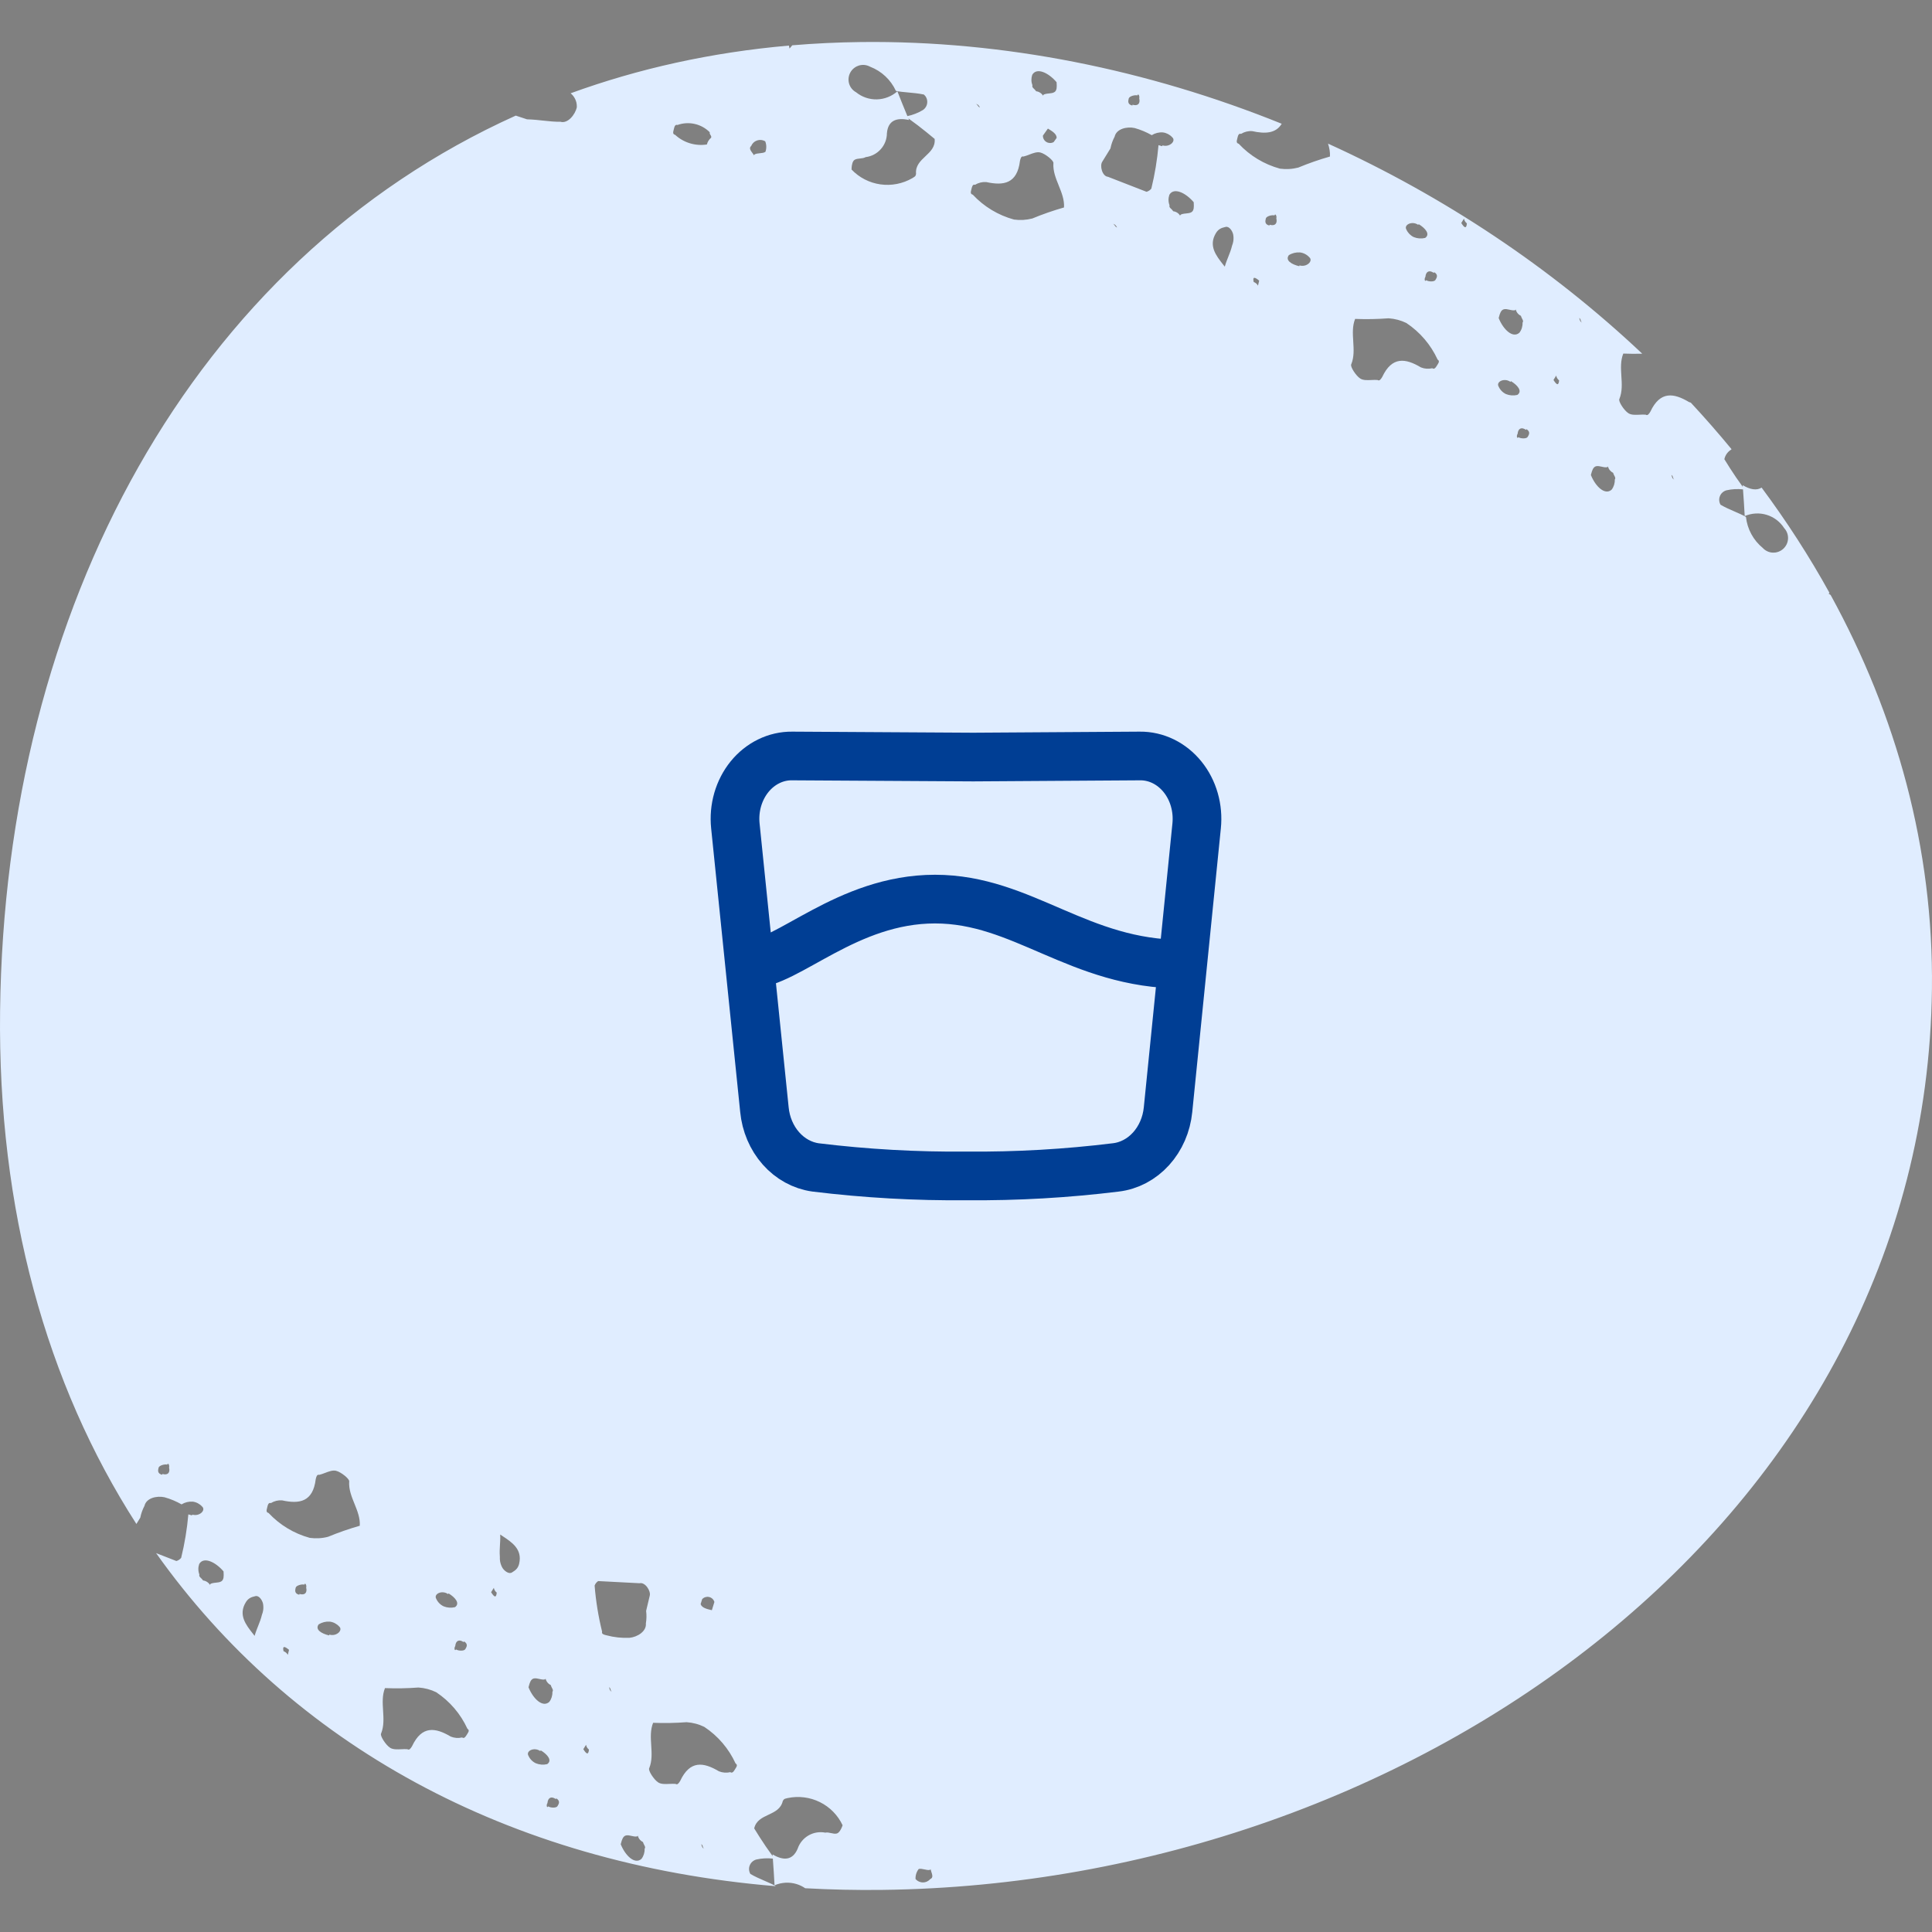 <svg width="92" height="92" viewBox="0 0 92 92" fill="none" xmlns="http://www.w3.org/2000/svg">
<rect x="0" y="0" width="92" height="92" fill="#808080" stroke="none"/>
<path fill-rule="evenodd" clip-rule="evenodd" d="M6.495 72.57L6.68 72.269C6.719 72.073 6.786 71.885 6.88 71.708C6.964 71.336 7.461 71.216 7.834 71.298C8.118 71.377 8.391 71.491 8.646 71.637L8.647 71.636C8.806 71.539 8.991 71.493 9.176 71.506C9.346 71.528 9.504 71.609 9.619 71.735C9.823 71.908 9.501 72.229 9.156 72.124L9.144 72.163C9.084 72.149 9.025 72.132 8.969 72.113C8.908 72.81 8.794 73.503 8.627 74.183C8.569 74.256 8.489 74.309 8.399 74.334L7.433 73.958C13.869 83.026 24.148 88.754 36.943 89.819C36.797 89.73 36.612 89.65 36.413 89.564C36.193 89.469 35.956 89.367 35.733 89.236C35.716 89.207 35.702 89.177 35.692 89.145C35.68 89.109 35.673 89.072 35.67 89.034C35.664 88.963 35.676 88.891 35.703 88.825C35.73 88.759 35.771 88.699 35.825 88.652C35.879 88.604 35.942 88.569 36.011 88.549C36.271 88.49 36.538 88.475 36.802 88.505C36.831 88.906 36.865 89.405 36.883 89.776C37.215 89.633 37.586 89.612 37.93 89.717C38.078 89.762 38.218 89.83 38.343 89.916C39.544 89.983 40.767 90.01 42.009 89.995C67.339 89.695 91.697 72.334 91.997 47.094C92.077 40.385 90.301 34.035 87.174 28.334L87.074 28.264L87.12 28.235C86.162 26.5 85.079 24.826 83.886 23.219C83.647 23.372 83.337 23.311 82.986 23.104L82.992 23.188C82.761 22.873 82.565 22.582 82.383 22.299C82.29 22.153 82.201 22.01 82.112 21.866C82.164 21.639 82.294 21.499 82.456 21.392C81.834 20.636 81.187 19.897 80.516 19.175C80.487 19.167 80.458 19.157 80.429 19.145C79.704 18.713 79.056 18.608 78.589 19.602C78.529 19.7 78.46 19.812 78.366 19.746C78.273 19.738 78.173 19.743 78.074 19.748C77.88 19.757 77.688 19.766 77.549 19.681C77.339 19.554 77.044 19.095 77.115 18.995C77.255 18.65 77.232 18.279 77.208 17.909L77.208 17.907C77.185 17.54 77.163 17.175 77.299 16.837C77.6 16.849 77.901 16.851 78.202 16.843C73.872 12.754 68.765 9.351 63.24 6.839C63.303 7.04 63.344 7.243 63.331 7.454C62.818 7.6 62.315 7.776 61.822 7.98C61.678 8.017 61.531 8.04 61.384 8.048C61.239 8.056 61.094 8.051 60.949 8.031C60.197 7.825 59.517 7.415 58.986 6.845C58.864 6.816 58.888 6.719 58.915 6.612C58.918 6.601 58.92 6.59 58.923 6.578L58.923 6.577C58.952 6.458 58.981 6.339 59.098 6.375C59.256 6.277 59.441 6.231 59.627 6.244C60.24 6.38 60.755 6.358 61.034 5.893C54.657 3.318 47.803 1.922 40.996 2.002C39.887 2.015 38.797 2.067 37.727 2.157L37.597 2.312L37.568 2.17C33.862 2.494 30.391 3.27 27.173 4.442C27.264 4.516 27.337 4.609 27.388 4.715C27.414 4.769 27.434 4.826 27.448 4.884C27.464 4.956 27.471 5.029 27.468 5.103C27.391 5.464 27.032 5.902 26.687 5.798C26.421 5.803 26.163 5.775 25.887 5.745C25.643 5.718 25.385 5.69 25.095 5.682C24.915 5.626 24.737 5.567 24.56 5.505C9.163 12.45 0.233 28.952 0.004 48.138C-0.109 57.611 2.212 65.912 6.495 72.57ZM12.215 77.626C12.182 77.715 12.15 77.805 12.124 77.899C12.102 77.869 12.078 77.84 12.055 77.81C11.707 77.369 11.336 76.9 11.707 76.295C11.76 76.21 11.817 76.152 11.878 76.112C11.967 76.053 12.063 76.03 12.164 76.006C12.251 75.985 12.333 76.034 12.397 76.11C12.459 76.182 12.504 76.278 12.524 76.36C12.545 76.468 12.547 76.578 12.531 76.686C12.52 76.757 12.5 76.828 12.473 76.895C12.427 77.09 12.357 77.266 12.287 77.442L12.287 77.443L12.286 77.444C12.262 77.504 12.238 77.565 12.215 77.626ZM33.468 87.933C33.458 87.891 33.447 87.849 33.394 87.817C33.419 87.909 33.43 87.949 33.454 87.979C33.471 88.002 33.496 88.019 33.539 88.05C33.49 88.015 33.479 87.974 33.468 87.933ZM36.788 88.305L36.794 88.389C36.563 88.074 36.367 87.783 36.185 87.5C36.092 87.354 36.002 87.211 35.914 87.067C35.998 86.695 36.295 86.557 36.592 86.417C36.89 86.277 37.189 86.137 37.276 85.761C37.301 85.721 37.315 85.697 37.336 85.68C37.365 85.656 37.406 85.646 37.506 85.622C38.026 85.512 38.568 85.58 39.043 85.815C39.518 86.05 39.899 86.438 40.124 86.917C40.124 86.917 40.079 87.06 40.002 87.175C39.959 87.24 39.905 87.296 39.844 87.311C39.759 87.331 39.666 87.311 39.574 87.29L39.572 87.29C39.479 87.269 39.386 87.249 39.302 87.269C39.027 87.215 38.741 87.262 38.498 87.403C38.255 87.545 38.072 87.769 37.983 88.035C37.743 88.597 37.31 88.613 36.788 88.305ZM31.01 83.107L31.01 83.11C31.034 83.48 31.057 83.851 30.917 84.195C30.846 84.296 31.141 84.754 31.351 84.882C31.49 84.966 31.682 84.957 31.875 84.948C31.975 84.944 32.075 84.939 32.168 84.947C32.261 85.013 32.331 84.901 32.391 84.803C32.858 83.809 33.505 83.914 34.231 84.346C34.403 84.416 34.593 84.431 34.774 84.387C34.873 84.458 34.938 84.354 35.003 84.249L35.003 84.248L35.012 84.234L35.022 84.218C35.081 84.125 35.135 84.041 35.028 83.975C34.704 83.267 34.189 82.664 33.54 82.234C33.409 82.17 33.273 82.118 33.133 82.081C32.991 82.043 32.844 82.019 32.696 82.009C32.165 82.049 31.632 82.059 31.101 82.038C30.965 82.376 30.987 82.741 31.01 83.107ZM30.233 87.453C30.273 87.456 30.312 87.455 30.348 87.445L30.372 87.411C30.387 87.477 30.417 87.538 30.46 87.591C30.502 87.643 30.556 87.686 30.617 87.715C30.634 87.773 30.658 87.82 30.679 87.859C30.715 87.928 30.741 87.977 30.696 88.04C30.703 88.212 30.651 88.38 30.547 88.517C30.235 88.799 29.782 88.379 29.558 87.82L29.576 87.757L29.576 87.756C29.612 87.624 29.662 87.438 29.806 87.403C29.89 87.383 29.984 87.404 30.077 87.425C30.13 87.437 30.182 87.448 30.233 87.453ZM25.727 83.384C25.433 83.177 25.027 83.381 25.165 83.609C25.235 83.765 25.359 83.891 25.514 83.965C25.685 84.035 25.875 84.05 26.056 84.007C26.314 83.828 26.066 83.542 25.751 83.35L25.727 83.384ZM43.747 89C43.829 88.977 43.923 88.998 44.018 89.019C44.111 89.04 44.205 89.061 44.289 89.041L44.313 89.008C44.321 89.047 44.335 89.09 44.349 89.133C44.396 89.273 44.446 89.422 44.298 89.479C44.274 89.507 44.247 89.531 44.218 89.552C44.193 89.57 44.167 89.585 44.14 89.598C44.108 89.612 44.076 89.623 44.042 89.63C44.011 89.636 43.979 89.64 43.947 89.639C43.88 89.639 43.814 89.624 43.754 89.596C43.709 89.575 43.667 89.547 43.631 89.512C43.62 89.501 43.608 89.489 43.597 89.476C43.589 89.305 43.642 89.136 43.747 89ZM26.466 85.67C26.265 85.528 26.093 85.587 26.069 85.861C26.002 85.954 26.043 86.123 26.107 86.018C26.207 86.089 26.487 86.106 26.547 86.007L26.549 86.003C26.609 85.905 26.696 85.762 26.49 85.636L26.466 85.67ZM28.045 83.313C28.02 83.587 27.922 83.528 27.777 83.295L27.907 83.085C27.922 83.176 27.972 83.257 28.045 83.313ZM29.078 80.458C29.067 80.416 29.056 80.375 29.003 80.342C29.028 80.435 29.039 80.475 29.063 80.505C29.08 80.527 29.105 80.544 29.148 80.575C29.099 80.54 29.088 80.499 29.078 80.458ZM25.841 79.978C25.882 79.982 25.921 79.98 25.957 79.97L25.981 79.936C25.996 80.002 26.026 80.064 26.069 80.116C26.111 80.169 26.165 80.211 26.226 80.24C26.243 80.299 26.267 80.345 26.288 80.384C26.324 80.453 26.35 80.502 26.305 80.566C26.312 80.737 26.26 80.906 26.156 81.043C25.844 81.324 25.391 80.905 25.167 80.346L25.185 80.282L25.185 80.281C25.221 80.15 25.271 79.963 25.415 79.928C25.499 79.908 25.593 79.929 25.686 79.95C25.739 79.962 25.791 79.974 25.841 79.978ZM21.336 75.909C21.042 75.702 20.636 75.907 20.774 76.135C20.844 76.291 20.968 76.417 21.123 76.491C21.294 76.561 21.484 76.575 21.665 76.532C21.923 76.353 21.675 76.067 21.36 75.876L21.336 75.909ZM21.678 78.386C21.702 78.113 21.875 78.054 22.075 78.195L22.099 78.162C22.305 78.288 22.218 78.43 22.159 78.528L22.156 78.533C22.096 78.631 21.817 78.614 21.716 78.544C21.652 78.649 21.611 78.48 21.678 78.386ZM23.386 75.82C23.531 76.053 23.63 76.112 23.654 75.839C23.581 75.783 23.531 75.701 23.516 75.611L23.386 75.82ZM18.242 81.458L18.242 81.456C18.219 81.09 18.196 80.724 18.332 80.386C18.864 80.407 19.396 80.398 19.927 80.358C20.076 80.368 20.222 80.392 20.364 80.43C20.504 80.467 20.64 80.518 20.771 80.582C21.42 81.013 21.935 81.616 22.259 82.323C22.366 82.389 22.312 82.474 22.253 82.567C22.247 82.577 22.241 82.587 22.235 82.597L22.234 82.598C22.169 82.702 22.105 82.806 22.005 82.736C21.824 82.779 21.634 82.764 21.463 82.694C20.737 82.263 20.09 82.157 19.622 83.151C19.562 83.25 19.493 83.361 19.399 83.295C19.306 83.287 19.206 83.292 19.107 83.297C18.913 83.306 18.721 83.315 18.582 83.231C18.373 83.103 18.078 82.644 18.149 82.544C18.288 82.199 18.265 81.828 18.242 81.458ZM23.819 73.36C23.823 73.266 23.824 73.17 23.819 73.073C23.85 73.094 23.881 73.115 23.913 73.135C24.383 73.445 24.883 73.774 24.721 74.463C24.698 74.561 24.661 74.633 24.615 74.691C24.549 74.774 24.465 74.826 24.377 74.88C24.301 74.928 24.208 74.906 24.122 74.854C24.041 74.805 23.968 74.729 23.924 74.657C23.87 74.562 23.833 74.458 23.814 74.35C23.802 74.279 23.799 74.206 23.803 74.133C23.786 73.935 23.797 73.746 23.808 73.557C23.812 73.492 23.816 73.426 23.819 73.36ZM30.768 76.709L30.937 75.999C31.01 75.765 30.718 75.326 30.457 75.392L28.484 75.289C28.407 75.341 28.347 75.416 28.315 75.503C28.374 76.243 28.493 76.977 28.671 77.697C28.635 77.814 28.763 77.844 28.883 77.872C29.239 77.968 29.608 78.007 29.977 77.991C30.357 77.952 30.792 77.683 30.756 77.304C30.789 77.107 30.793 76.907 30.768 76.709ZM8.051 69.882C8.114 70.149 7.969 70.259 7.734 70.188L7.722 70.227C7.485 70.172 7.523 70.01 7.55 69.898L7.551 69.893C7.577 69.781 7.848 69.709 7.965 69.745C7.994 69.625 8.085 69.773 8.051 69.882ZM33.91 76.637L34.019 76.285C34.002 76.227 33.97 76.174 33.926 76.132C33.882 76.091 33.827 76.061 33.768 76.048C33.737 76.041 33.705 76.038 33.673 76.039C33.644 76.041 33.616 76.046 33.588 76.055C33.529 76.072 33.477 76.106 33.436 76.151L33.363 76.385C33.419 76.564 33.658 76.62 33.897 76.676L33.898 76.676L33.91 76.637ZM10.012 75.433C10.043 75.411 10.08 75.398 10.119 75.389C10.168 75.377 10.222 75.372 10.276 75.366C10.371 75.357 10.467 75.348 10.54 75.302C10.666 75.225 10.655 75.032 10.648 74.896L10.648 74.895L10.645 74.829C10.256 74.37 9.693 74.113 9.485 74.478C9.43 74.64 9.432 74.816 9.494 74.976C9.47 75.051 9.51 75.089 9.567 75.143C9.599 75.174 9.637 75.21 9.671 75.261C9.738 75.269 9.803 75.292 9.86 75.329C9.917 75.365 9.964 75.414 10 75.472L10.012 75.433ZM16.148 77.449C16.351 77.622 16.029 77.943 15.684 77.838L15.672 77.877C15.313 77.794 14.987 77.601 15.176 77.35C15.334 77.253 15.519 77.207 15.704 77.22C15.875 77.242 16.032 77.323 16.148 77.449ZM14.262 75.902C14.497 75.973 14.643 75.864 14.58 75.596C14.614 75.487 14.522 75.34 14.494 75.459C14.376 75.424 14.105 75.495 14.079 75.607L14.078 75.612C14.052 75.724 14.014 75.886 14.25 75.941L14.262 75.902ZM13.502 78.629C13.44 78.362 13.551 78.388 13.763 78.563L13.706 78.802C13.662 78.721 13.59 78.66 13.502 78.629ZM16.882 71.613L16.881 71.611C16.742 71.267 16.603 70.922 16.628 70.552C16.664 70.435 16.239 70.092 15.999 70.037C15.841 70 15.661 70.069 15.48 70.138C15.387 70.173 15.293 70.209 15.202 70.231C15.092 70.197 15.061 70.325 15.035 70.436C14.903 71.525 14.255 71.628 13.429 71.445C13.243 71.432 13.058 71.478 12.9 71.575C12.783 71.54 12.754 71.659 12.725 71.778L12.725 71.779C12.722 71.79 12.72 71.802 12.717 71.813C12.69 71.92 12.666 72.016 12.788 72.046C13.319 72.615 13.998 73.026 14.751 73.232C14.896 73.251 15.041 73.257 15.186 73.249C15.333 73.241 15.48 73.218 15.624 73.18C16.116 72.977 16.62 72.801 17.132 72.655C17.156 72.292 17.019 71.953 16.882 71.613ZM58.323 12.698C58.349 12.605 58.38 12.514 58.413 12.425C58.436 12.364 58.461 12.303 58.485 12.241C58.555 12.066 58.625 11.889 58.671 11.695C58.698 11.627 58.718 11.557 58.729 11.485C58.745 11.377 58.743 11.267 58.722 11.159C58.702 11.077 58.657 10.981 58.596 10.909C58.531 10.833 58.449 10.784 58.362 10.805C58.262 10.829 58.165 10.852 58.077 10.911C58.015 10.952 57.958 11.009 57.905 11.094C57.535 11.7 57.905 12.168 58.253 12.61C58.276 12.639 58.3 12.669 58.323 12.698ZM79.666 22.732C79.656 22.69 79.645 22.649 79.592 22.616C79.617 22.709 79.628 22.748 79.652 22.779C79.669 22.801 79.694 22.818 79.737 22.849C79.688 22.814 79.677 22.773 79.666 22.732ZM83 23.304C83.029 23.705 83.064 24.204 83.081 24.575C83.413 24.432 83.784 24.411 84.128 24.516C84.473 24.622 84.768 24.846 84.96 25.148C85.085 25.282 85.152 25.46 85.145 25.643C85.139 25.827 85.06 26 84.925 26.127C84.859 26.189 84.781 26.238 84.695 26.271C84.644 26.291 84.591 26.304 84.537 26.311C84.501 26.316 84.464 26.317 84.427 26.316C84.336 26.314 84.246 26.293 84.163 26.255C84.123 26.236 84.084 26.214 84.049 26.189C84.01 26.162 83.975 26.13 83.944 26.096C83.493 25.727 83.205 25.197 83.141 24.618C82.995 24.529 82.81 24.449 82.611 24.363C82.391 24.268 82.154 24.166 81.931 24.035C81.914 24.006 81.9 23.976 81.89 23.944C81.878 23.908 81.871 23.871 81.868 23.833C81.862 23.762 81.874 23.691 81.901 23.624C81.927 23.558 81.969 23.498 82.023 23.451C82.077 23.403 82.14 23.368 82.209 23.349C82.469 23.289 82.736 23.274 83 23.304ZM52.495 7.691L52.878 7.069C52.917 6.873 52.984 6.684 53.078 6.507C53.162 6.135 53.659 6.015 54.032 6.097C54.316 6.177 54.589 6.291 54.844 6.436L54.845 6.436C55.004 6.338 55.189 6.292 55.374 6.305C55.544 6.327 55.702 6.408 55.817 6.534C56.021 6.707 55.699 7.028 55.354 6.923L55.342 6.963C55.282 6.949 55.223 6.932 55.167 6.912C55.106 7.61 54.992 8.302 54.825 8.983C54.767 9.055 54.687 9.108 54.597 9.133L52.759 8.418C52.491 8.4 52.352 7.891 52.495 7.691ZM76.431 22.252C76.471 22.255 76.51 22.254 76.546 22.244L76.57 22.21C76.585 22.276 76.615 22.337 76.658 22.39C76.7 22.442 76.754 22.485 76.815 22.514C76.832 22.573 76.856 22.619 76.877 22.658C76.913 22.727 76.939 22.776 76.894 22.84C76.901 23.011 76.849 23.179 76.745 23.317C76.433 23.598 75.98 23.178 75.756 22.619L75.774 22.556L75.774 22.555C75.81 22.424 75.86 22.237 76.004 22.202C76.088 22.182 76.182 22.203 76.275 22.224C76.328 22.236 76.38 22.248 76.431 22.252ZM71.925 18.183C71.631 17.976 71.225 18.181 71.364 18.409C71.433 18.564 71.557 18.691 71.712 18.765C71.883 18.835 72.073 18.849 72.254 18.806C72.512 18.627 72.264 18.341 71.949 18.149L71.925 18.183ZM72.664 20.469C72.464 20.328 72.291 20.387 72.267 20.66C72.2 20.754 72.241 20.922 72.305 20.818C72.406 20.888 72.685 20.905 72.745 20.807L72.748 20.802C72.808 20.704 72.894 20.562 72.688 20.436L72.664 20.469ZM49.663 6.456L49.877 6.155L49.901 6.122L49.901 6.123C50.111 6.25 50.32 6.378 50.317 6.566L50.174 6.766C50.121 6.796 50.06 6.811 49.999 6.81C49.97 6.809 49.941 6.805 49.914 6.798C49.883 6.79 49.854 6.777 49.827 6.76C49.775 6.729 49.732 6.684 49.703 6.63C49.675 6.577 49.66 6.517 49.663 6.456ZM74.243 18.113C74.219 18.386 74.121 18.327 73.975 18.094L74.105 17.884C74.12 17.975 74.17 18.057 74.243 18.113ZM75.275 15.258C75.265 15.215 75.254 15.174 75.201 15.141C75.226 15.234 75.237 15.274 75.261 15.304C75.278 15.326 75.303 15.344 75.346 15.374C75.297 15.339 75.286 15.298 75.275 15.258ZM72.04 14.777C72.08 14.781 72.119 14.779 72.155 14.769L72.179 14.736C72.194 14.802 72.224 14.863 72.267 14.915C72.309 14.968 72.363 15.01 72.424 15.039C72.441 15.098 72.465 15.144 72.486 15.184C72.522 15.252 72.548 15.302 72.503 15.365C72.51 15.536 72.458 15.705 72.354 15.842C72.043 16.124 71.589 15.704 71.365 15.145L71.383 15.082L71.383 15.08C71.419 14.949 71.469 14.762 71.613 14.728C71.697 14.707 71.791 14.729 71.884 14.749C71.937 14.761 71.989 14.773 72.04 14.777ZM67.534 10.708C67.24 10.501 66.834 10.706 66.972 10.934C67.043 11.09 67.166 11.216 67.321 11.29C67.493 11.36 67.682 11.374 67.863 11.331C68.121 11.152 67.873 10.867 67.558 10.675L67.534 10.708ZM67.876 13.186C67.9 12.912 68.073 12.853 68.273 12.994L68.297 12.961C68.504 13.087 68.416 13.229 68.356 13.327L68.354 13.332C68.294 13.43 68.014 13.414 67.914 13.343C67.85 13.448 67.809 13.279 67.876 13.186ZM69.584 10.619C69.73 10.852 69.828 10.911 69.852 10.638C69.779 10.582 69.729 10.5 69.714 10.41L69.584 10.619ZM64.44 16.257L64.44 16.255C64.417 15.889 64.394 15.523 64.53 15.186C65.062 15.207 65.594 15.197 66.125 15.157C66.274 15.167 66.42 15.191 66.563 15.229C66.702 15.266 66.839 15.317 66.969 15.381C67.618 15.812 68.133 16.415 68.457 17.122C68.564 17.189 68.51 17.273 68.452 17.366C68.445 17.376 68.439 17.386 68.433 17.396L68.432 17.397C68.368 17.501 68.303 17.605 68.203 17.535C68.022 17.578 67.832 17.564 67.661 17.494C66.935 17.062 66.288 16.956 65.82 17.951C65.76 18.049 65.691 18.16 65.597 18.095C65.504 18.087 65.404 18.091 65.305 18.096C65.112 18.105 64.919 18.114 64.781 18.03C64.571 17.902 64.276 17.443 64.347 17.343C64.487 16.998 64.463 16.628 64.44 16.257ZM46.668 5.116C46.607 5.102 46.584 5.066 46.56 5.03C46.537 4.994 46.514 4.959 46.456 4.941C46.507 4.956 46.535 4.965 46.559 4.981C46.591 5.002 46.614 5.037 46.668 5.116ZM42.733 4.349C42.866 4.696 43.056 5.158 43.209 5.529C43.47 5.475 43.719 5.377 43.947 5.24C44.007 5.2 44.057 5.147 44.093 5.085C44.129 5.023 44.15 4.953 44.154 4.882C44.159 4.811 44.147 4.739 44.12 4.673C44.105 4.638 44.087 4.606 44.064 4.575C44.044 4.549 44.021 4.524 43.996 4.502C43.743 4.448 43.485 4.425 43.246 4.403C43.03 4.384 42.829 4.366 42.662 4.328C42.419 3.799 41.978 3.386 41.434 3.177C41.392 3.154 41.349 3.136 41.305 3.122C41.262 3.109 41.219 3.1 41.175 3.095C41.084 3.085 40.992 3.093 40.904 3.119C40.869 3.13 40.835 3.143 40.802 3.159C40.753 3.182 40.706 3.211 40.664 3.246C40.593 3.304 40.533 3.375 40.49 3.455C40.402 3.617 40.382 3.806 40.433 3.982C40.485 4.158 40.604 4.305 40.765 4.393C41.043 4.62 41.394 4.74 41.755 4.732C42.116 4.724 42.462 4.588 42.733 4.349ZM43.254 5.637L43.286 5.714C42.692 5.585 42.286 5.736 42.234 6.344C42.233 6.624 42.13 6.894 41.943 7.103C41.757 7.313 41.5 7.448 41.221 7.482C41.147 7.527 41.053 7.537 40.958 7.547L40.956 7.547C40.861 7.557 40.767 7.566 40.693 7.612C40.639 7.645 40.605 7.715 40.585 7.79C40.548 7.923 40.55 8.073 40.55 8.073C40.914 8.456 41.399 8.706 41.925 8.78C42.451 8.854 42.987 8.749 43.448 8.482C43.535 8.428 43.571 8.406 43.591 8.374C43.605 8.352 43.611 8.325 43.622 8.279C43.586 7.896 43.827 7.669 44.066 7.443C44.305 7.218 44.544 6.993 44.507 6.615C44.377 6.506 44.247 6.398 44.112 6.29C43.85 6.078 43.572 5.863 43.254 5.637ZM50.416 8.834L50.416 8.836C50.554 9.177 50.69 9.516 50.667 9.879C50.155 10.025 49.651 10.2 49.159 10.404C49.015 10.441 48.868 10.464 48.721 10.473C48.576 10.481 48.43 10.475 48.286 10.455C47.533 10.25 46.853 9.839 46.323 9.27C46.2 9.24 46.225 9.143 46.251 9.037C46.254 9.025 46.257 9.014 46.26 9.002L46.26 9.001C46.289 8.882 46.317 8.763 46.435 8.799C46.593 8.701 46.778 8.656 46.963 8.669C47.789 8.851 48.438 8.749 48.57 7.66C48.596 7.548 48.627 7.421 48.736 7.454C48.828 7.433 48.921 7.397 49.014 7.361C49.195 7.292 49.376 7.224 49.534 7.26C49.774 7.316 50.199 7.659 50.162 7.776C50.138 8.146 50.277 8.491 50.416 8.834ZM33.834 6.431C33.858 6.467 33.881 6.502 33.864 6.557C33.764 6.64 33.693 6.753 33.661 6.88C33.39 6.922 33.114 6.902 32.852 6.823C32.59 6.744 32.35 6.606 32.15 6.421C32.027 6.392 32.051 6.295 32.078 6.189L32.083 6.171L32.087 6.154C32.115 6.035 32.144 5.915 32.261 5.951C32.525 5.857 32.81 5.84 33.082 5.902C33.354 5.963 33.602 6.101 33.799 6.298C33.785 6.358 33.81 6.395 33.834 6.431ZM49.681 4.518C49.713 4.496 49.749 4.483 49.789 4.474C49.838 4.462 49.892 4.457 49.946 4.451C50.041 4.442 50.136 4.433 50.21 4.387C50.336 4.31 50.325 4.117 50.317 3.981L50.317 3.98L50.314 3.915C49.925 3.455 49.362 3.198 49.154 3.563C49.099 3.725 49.102 3.901 49.163 4.061C49.14 4.136 49.18 4.174 49.236 4.228C49.269 4.259 49.306 4.295 49.34 4.346C49.408 4.354 49.472 4.377 49.529 4.414C49.586 4.45 49.634 4.499 49.669 4.557L49.681 4.518ZM36.185 7.297C36.282 7.287 36.378 7.278 36.449 7.23C36.506 7.068 36.503 6.891 36.441 6.732C36.437 6.729 36.432 6.727 36.428 6.724L36.421 6.72L36.415 6.717C36.409 6.714 36.403 6.711 36.398 6.708C36.353 6.687 36.304 6.673 36.255 6.667C36.188 6.659 36.121 6.666 36.058 6.686C36.027 6.696 35.998 6.709 35.97 6.725C35.94 6.742 35.913 6.763 35.887 6.786C35.882 6.791 35.878 6.795 35.873 6.8C35.869 6.804 35.865 6.808 35.861 6.813L35.852 6.823L35.845 6.831L35.839 6.839C35.835 6.843 35.831 6.848 35.827 6.853C35.806 6.883 35.788 6.915 35.774 6.948C35.651 7.048 35.745 7.174 35.834 7.292C35.843 7.304 35.851 7.315 35.859 7.327C35.867 7.337 35.875 7.348 35.882 7.358C35.891 7.372 35.9 7.386 35.908 7.4L35.92 7.361C35.994 7.315 36.09 7.306 36.185 7.297ZM54.249 4.681C54.312 4.949 54.167 5.058 53.932 4.987L53.92 5.026C53.684 4.971 53.721 4.809 53.748 4.697L53.749 4.692C53.775 4.58 54.046 4.509 54.163 4.544C54.192 4.425 54.283 4.572 54.249 4.681ZM53.196 10.831C53.135 10.816 53.112 10.78 53.088 10.744C53.066 10.709 53.043 10.673 52.985 10.655C53.035 10.671 53.064 10.679 53.088 10.695C53.12 10.717 53.143 10.751 53.196 10.831ZM56.21 10.232C56.241 10.211 56.278 10.197 56.317 10.188C56.366 10.176 56.42 10.171 56.474 10.166C56.569 10.156 56.665 10.147 56.739 10.102C56.864 10.024 56.853 9.831 56.846 9.695L56.846 9.694L56.843 9.629C56.454 9.169 55.891 8.912 55.683 9.277C55.628 9.439 55.63 9.615 55.692 9.775C55.668 9.85 55.708 9.888 55.765 9.942C55.797 9.973 55.835 10.009 55.869 10.06C55.936 10.068 56.001 10.091 56.058 10.128C56.115 10.164 56.162 10.213 56.198 10.271L56.21 10.232ZM62.346 12.248C62.549 12.421 62.227 12.742 61.882 12.638L61.87 12.677C61.511 12.593 61.185 12.4 61.374 12.15C61.532 12.052 61.717 12.007 61.903 12.02C62.073 12.041 62.23 12.122 62.346 12.248ZM60.46 10.701C60.696 10.773 60.841 10.663 60.778 10.396C60.812 10.286 60.72 10.139 60.692 10.258C60.574 10.223 60.303 10.294 60.277 10.406L60.276 10.412C60.25 10.523 60.212 10.685 60.448 10.74L60.46 10.701ZM59.7 13.429C59.638 13.162 59.749 13.187 59.961 13.363L59.904 13.602C59.861 13.521 59.788 13.459 59.7 13.429Z" fill="#E0EDFF"/>
<path d="M35.692 45.914C37.487 45.914 40.326 42.814 44.524 42.814C48.722 42.814 51.353 45.914 56.319 45.914M55.62 52.846L56.982 39.335C57.026 38.913 56.989 38.486 56.873 38.082C56.758 37.678 56.566 37.306 56.31 36.99C56.055 36.675 55.742 36.423 55.392 36.252C55.042 36.081 54.664 35.995 54.282 35.999L46.342 36.05L37.717 35.999C37.336 35.995 36.958 36.081 36.609 36.252C36.26 36.422 35.947 36.673 35.692 36.987C35.437 37.302 35.245 37.673 35.128 38.076C35.012 38.48 34.974 38.906 35.017 39.326L36.401 52.838C36.468 53.534 36.745 54.185 37.187 54.685C37.629 55.184 38.209 55.504 38.835 55.591C41.229 55.884 43.637 56.019 46.045 55.996C48.413 56.016 50.78 55.881 53.133 55.591C53.768 55.517 54.36 55.204 54.812 54.705C55.264 54.206 55.55 53.55 55.62 52.846Z" stroke="#003E94" stroke-width="2.318" stroke-linecap="round" stroke-linejoin="round"/>
</svg>
